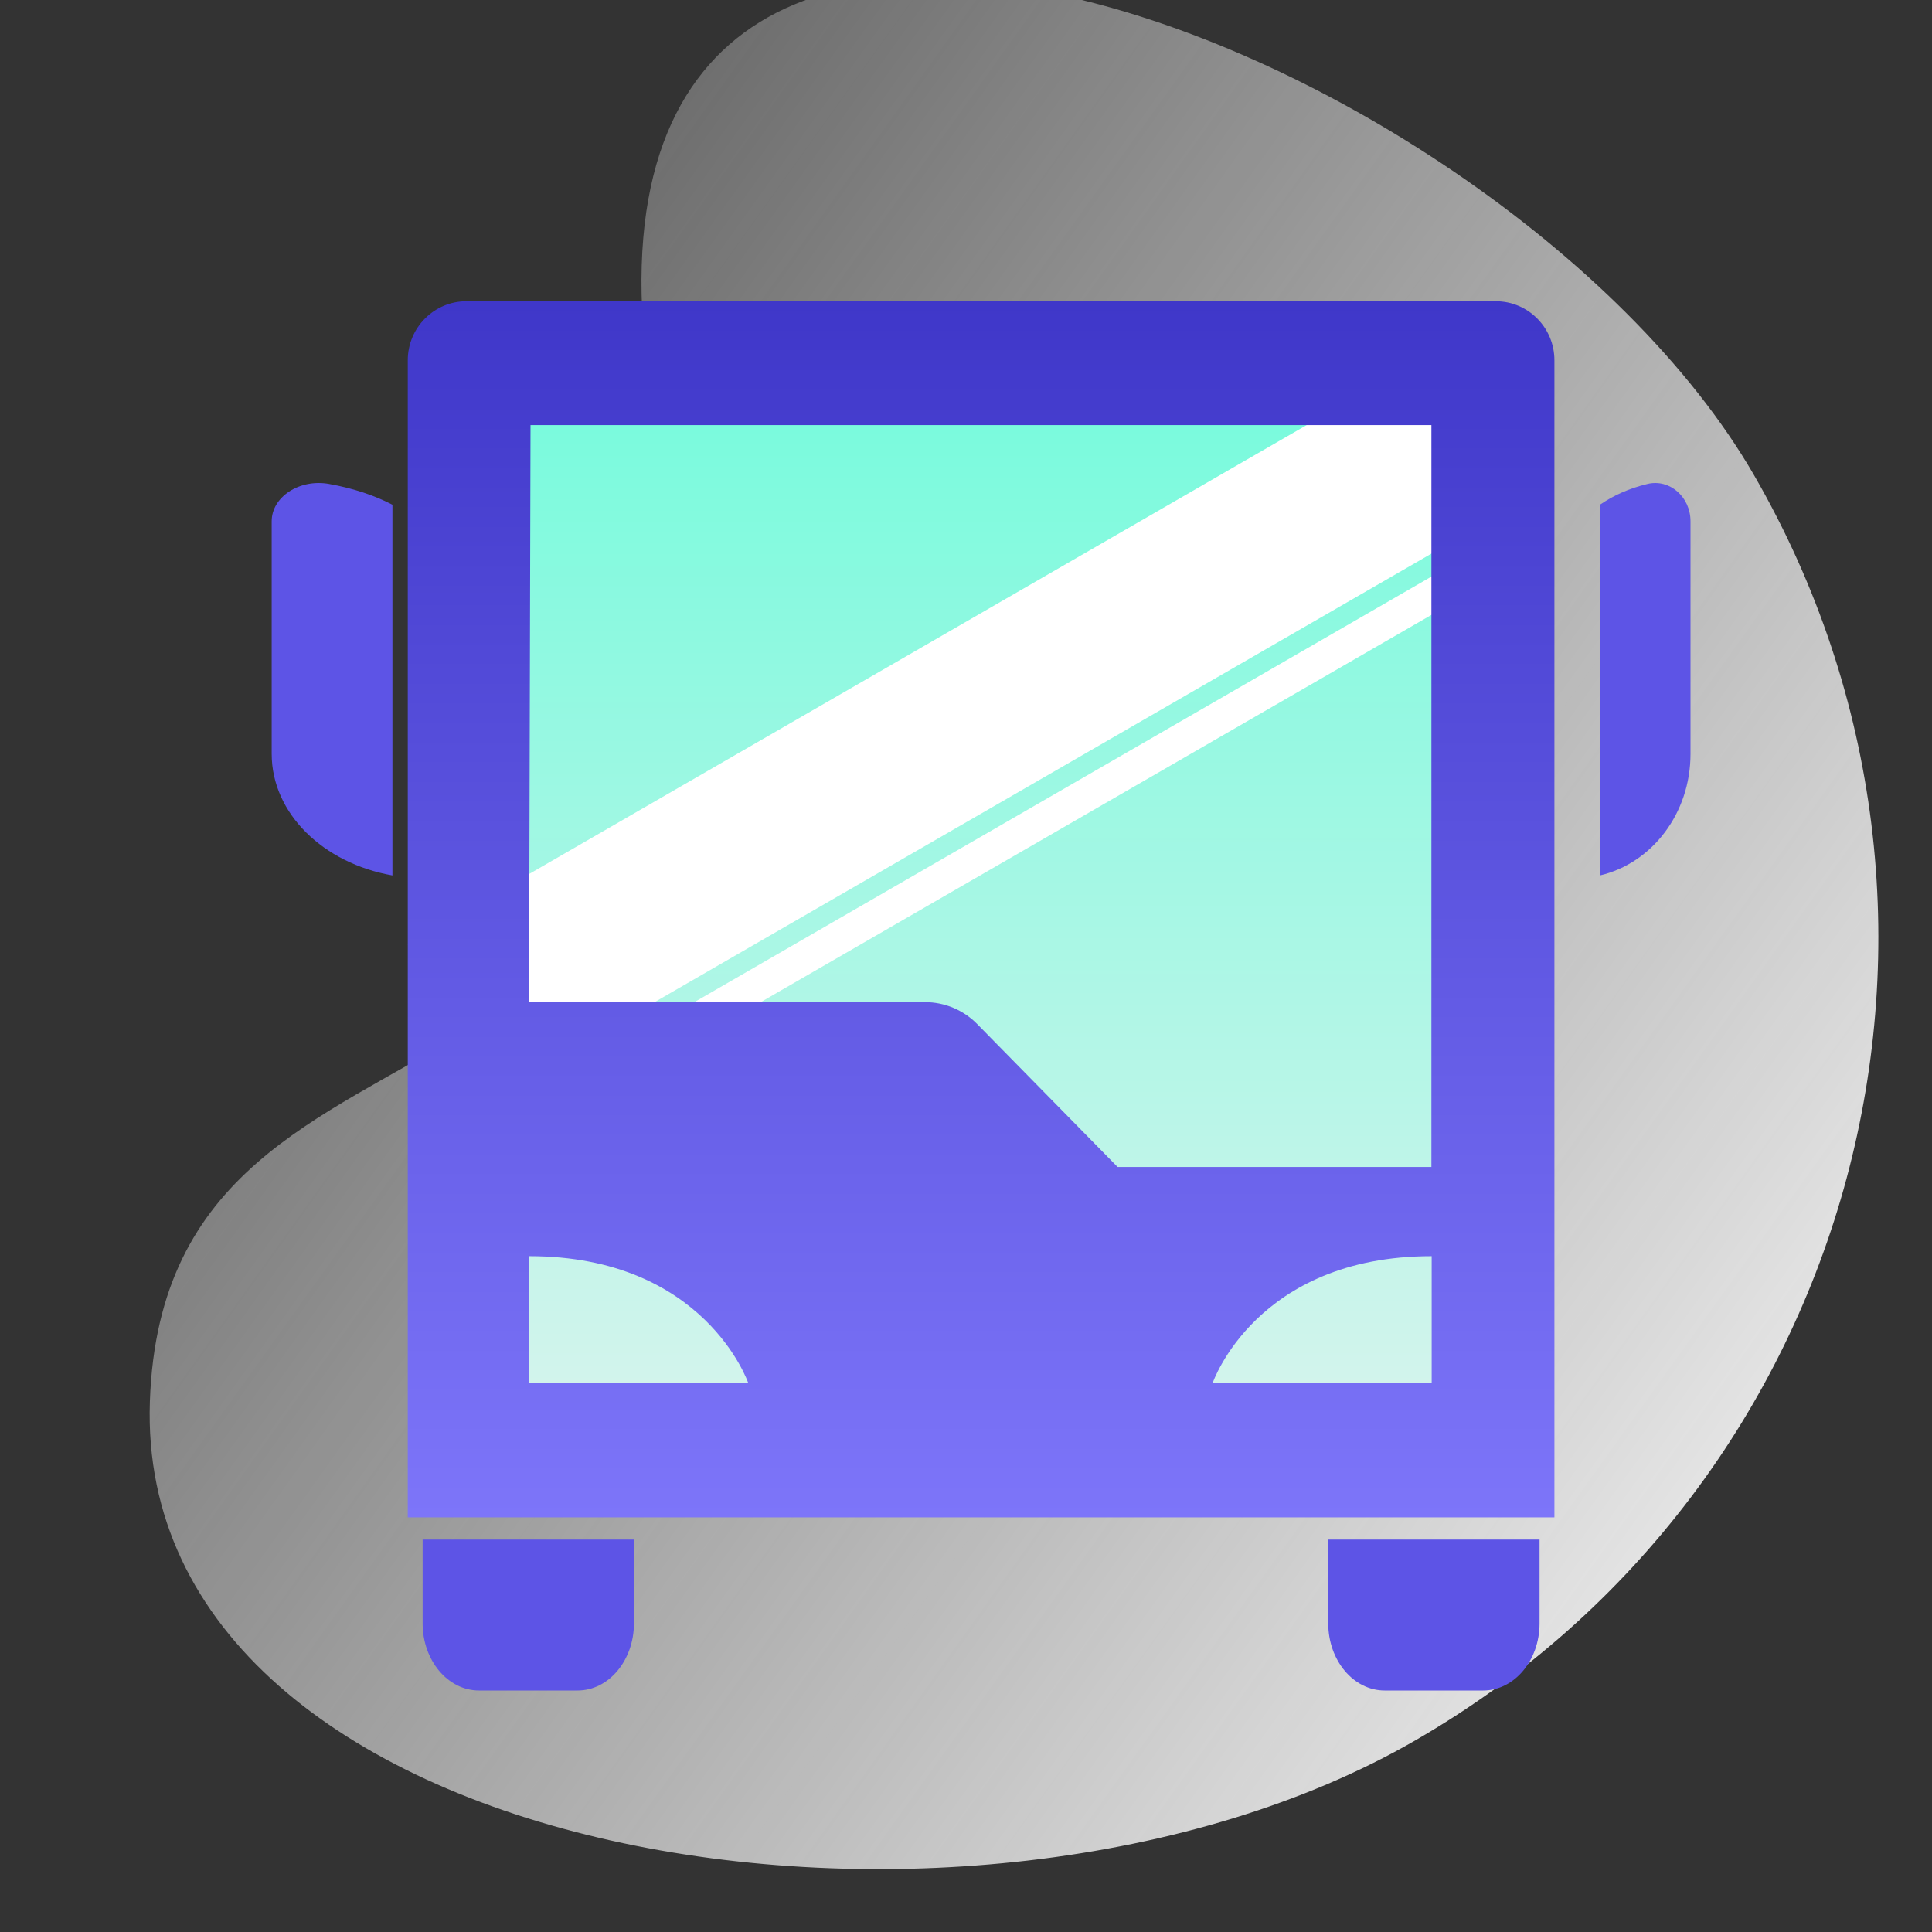 <svg width="64" height="64" viewBox="0 0 64 64" fill="none" xmlns="http://www.w3.org/2000/svg">
<rect x="0" y="0" width="64" height="64" fill="#333333" stroke="none"/>
<g clip-path="url(#clip0_4020_625682)">
<path d="M46.877 57.657C32.203 66.13 4.44 61.752 4.965 46.427C5.491 31.102 26.659 39.848 21.748 14.131C16.837 -11.586 49.635 1.07 58.108 15.745C66.58 30.42 61.552 49.185 46.877 57.657Z" fill="url(#paint0_linear_4020_625682)"/>
<rect x="16" y="12" width="33" height="36" fill="url(#paint1_linear_4020_625682)"/>
<rect x="13.508" y="31.273" width="38.623" height="5.754" transform="rotate(-30 13.508 31.273)" fill="white"/>
<rect x="15.81" y="37.349" width="38.623" height="1.099" transform="rotate(-30 15.81 37.349)" fill="white"/>
<path d="M51.492 49.043V28.998V18.956V11.935C51.492 10.855 50.623 9.979 49.549 9.979H15.451C14.378 9.979 13.508 10.855 13.508 11.935V18.956V28.998V49.043V50.265H20.789H44.211H51.492V49.043ZM17.53 45.816V41.612C23.354 41.612 24.787 45.816 24.787 45.816H17.53ZM32.369 33.921C31.913 33.457 31.291 33.197 30.64 33.197H17.525L17.574 14.081H47.417V36.61V38.658H37.022L32.369 33.921ZM40.17 45.816C40.17 45.816 41.603 41.612 47.426 41.612V45.816H40.17Z" fill="url(#paint2_linear_4020_625682)"/>
<path d="M44 53.775C44 55.005 44.836 56 45.868 56H49.132C50.164 56 51 55.005 51 53.775V51H44V53.775Z" fill="#5D54E6"/>
<path d="M14 53.775C14 55.005 14.836 56 15.868 56H19.132C20.164 56 21 55.005 21 53.775V51H14V53.775Z" fill="#5D54E6"/>
<path d="M13 29V16.719C12.412 16.415 11.719 16.177 10.894 16.03C9.919 15.857 9 16.461 9 17.267V24.972C9 26.951 10.713 28.599 13 29Z" fill="#5D54E6"/>
<path d="M54.58 16.03C53.966 16.177 53.441 16.415 53 16.719V29C54.716 28.599 56 26.951 56 24.977V17.267C56 16.461 55.311 15.857 54.58 16.03Z" fill="#5D54E6"/>
</g>
<defs>
<linearGradient id="paint0_linear_4020_625682" x1="-11" y1="2.5" x2="60.875" y2="53.925" gradientUnits="userSpaceOnUse">
<stop stop-color="#F1F1F1" stop-opacity="0"/>
<stop offset="1" stop-color="#F1F1F1"/>
</linearGradient>
<linearGradient id="paint1_linear_4020_625682" x1="32.5" y1="12" x2="32.5" y2="48" gradientUnits="userSpaceOnUse">
<stop stop-color="#75FBDC"/>
<stop offset="1" stop-color="#D8F3ED"/>
</linearGradient>
<linearGradient id="paint2_linear_4020_625682" x1="32.5" y1="9.979" x2="32.5" y2="50.265" gradientUnits="userSpaceOnUse">
<stop stop-color="#3F37C9"/>
<stop offset="1" stop-color="#7D75F9"/>
</linearGradient>
<clipPath id="clip0_4020_625682">
<rect width="64" height="64" fill="white"/>
</clipPath>
</defs>
</svg>
